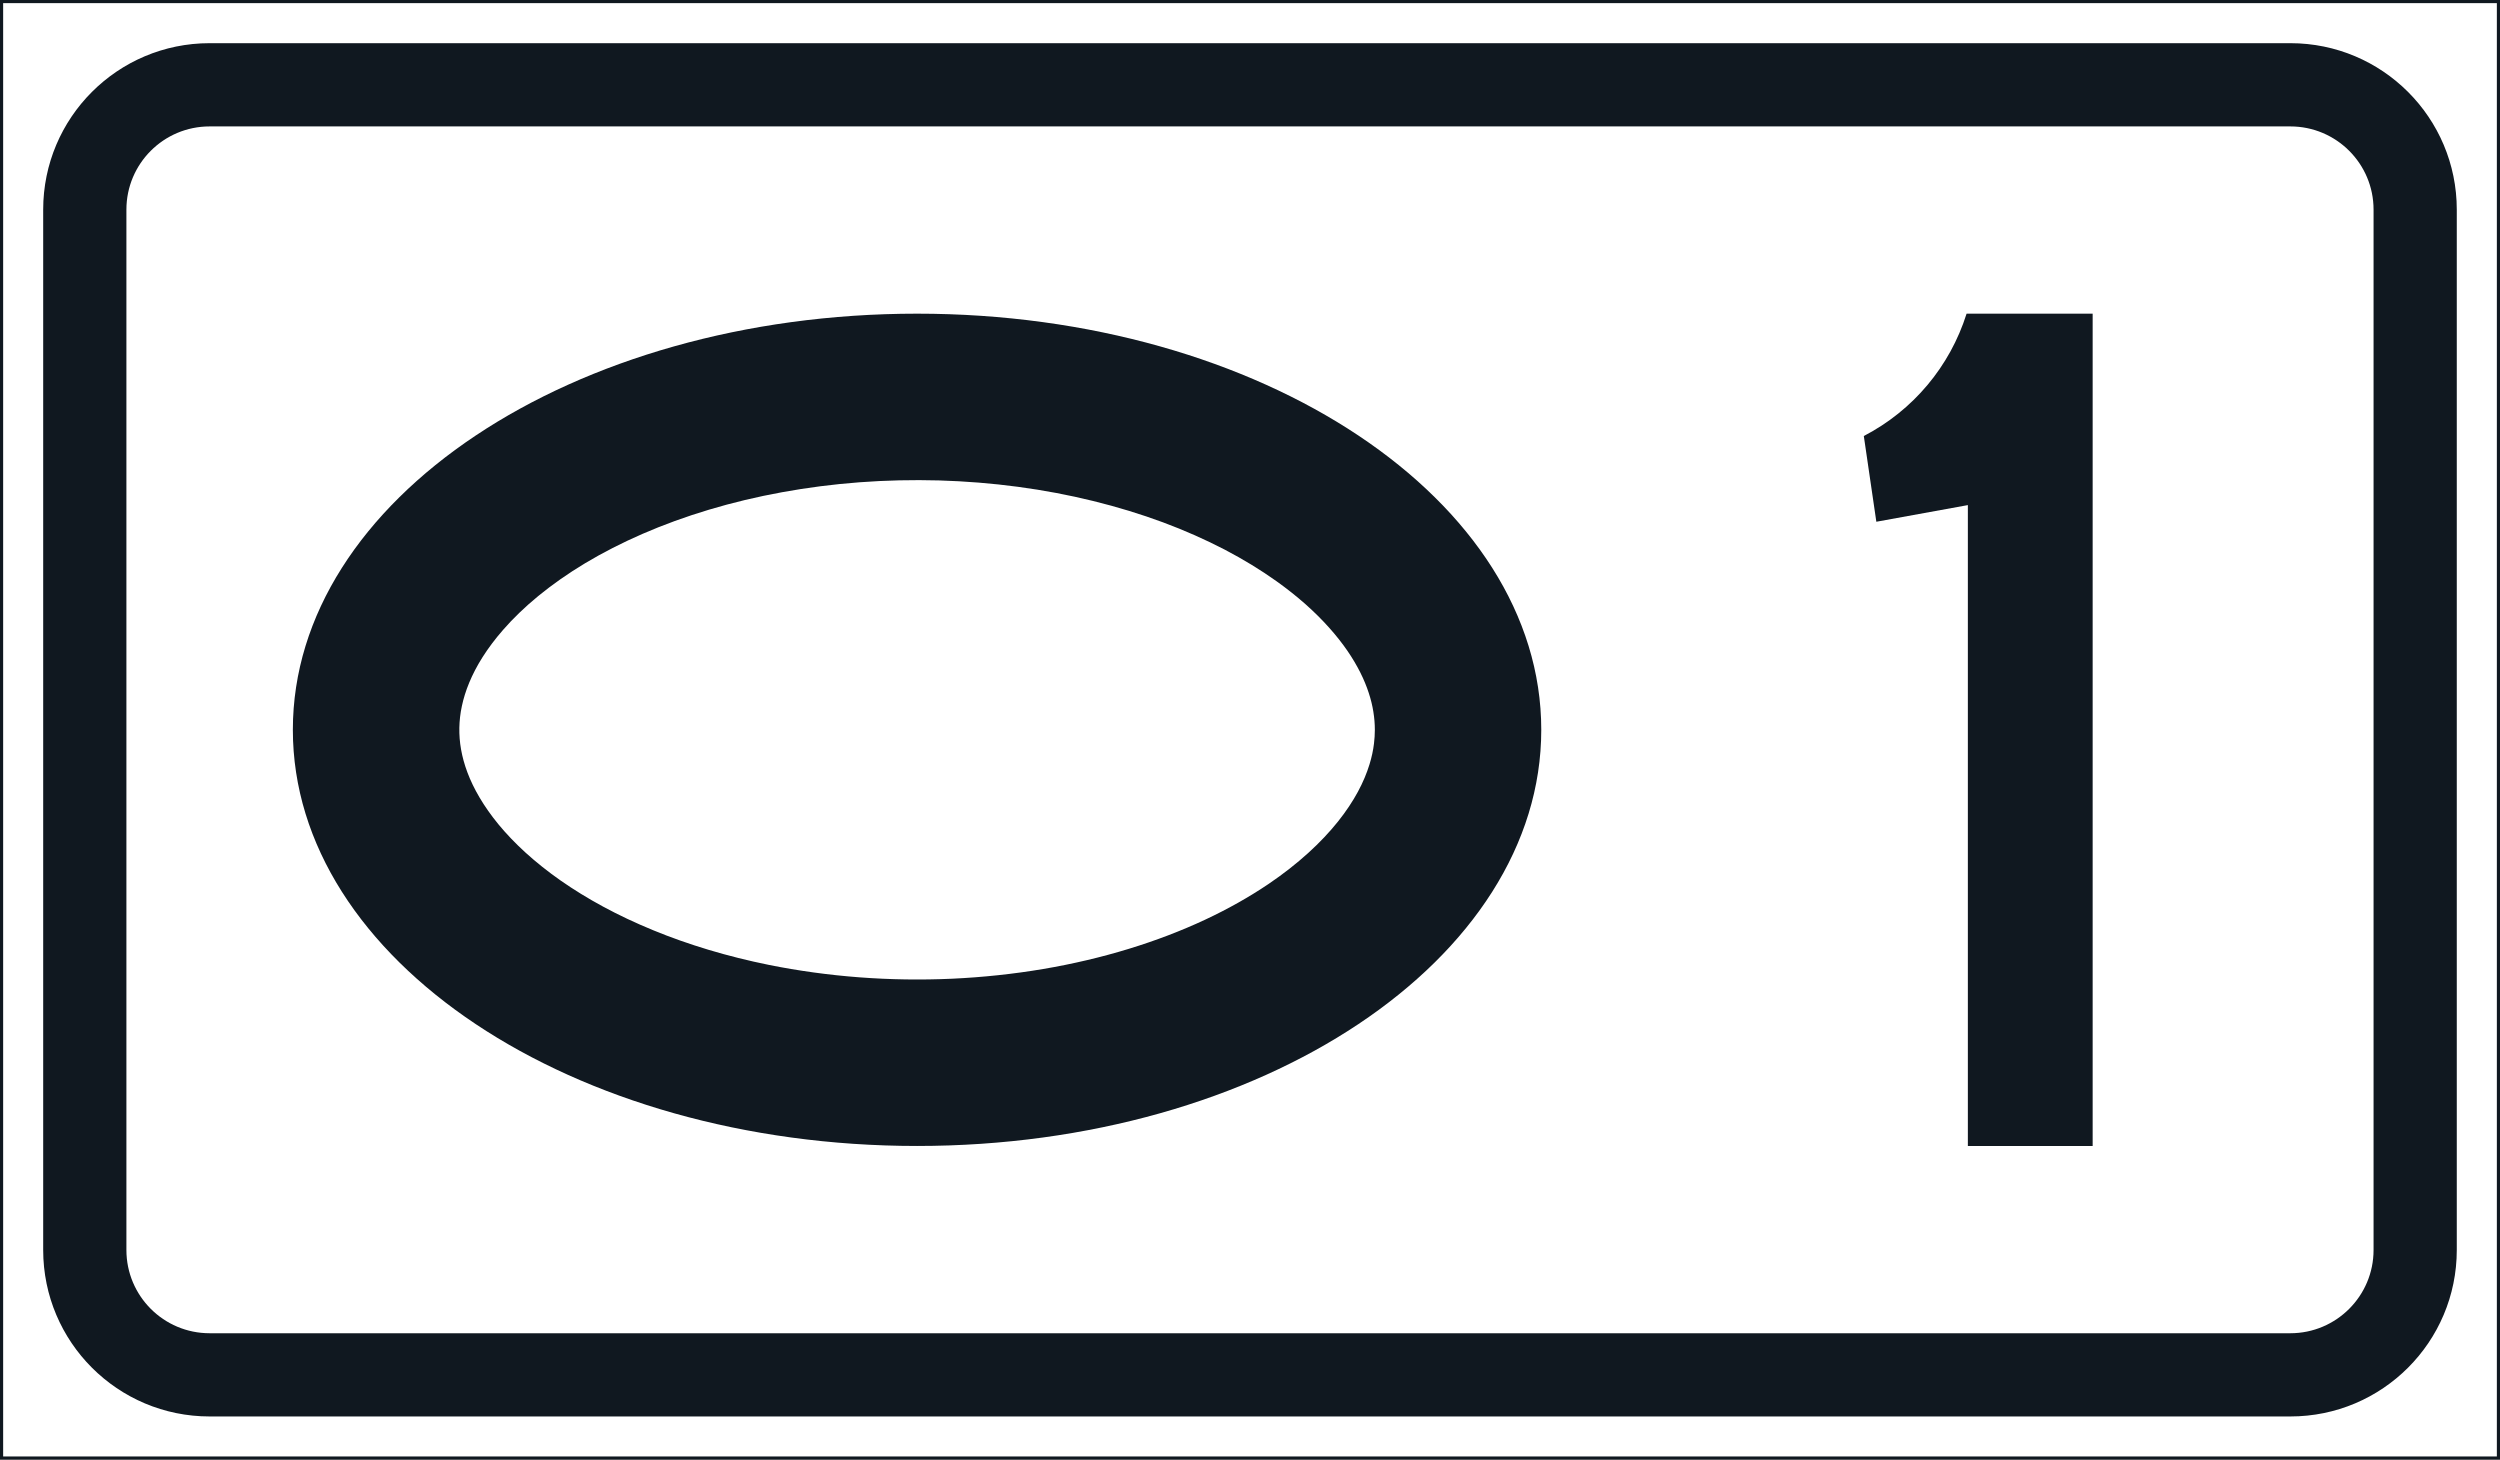 <?xml version="1.0" encoding="UTF-8" standalone="no"?>
<!-- Generator: Adobe Illustrator 16.0.0, SVG Export Plug-In . SVG Version: 6.00 Build 0)  -->

<svg
   xmlns:dc="http://purl.org/dc/elements/1.1/"
   xmlns:cc="http://creativecommons.org/ns#"
   xmlns:rdf="http://www.w3.org/1999/02/22-rdf-syntax-ns#"
   xmlns:svg="http://www.w3.org/2000/svg"
   xmlns="http://www.w3.org/2000/svg"
   xmlns:sodipodi="http://sodipodi.sourceforge.net/DTD/sodipodi-0.dtd"
   xmlns:inkscape="http://www.inkscape.org/namespaces/inkscape"
   version="1.1"
   id="Layer_1"
   x="0px"
   y="0px"
   width="397.353"
   height="231.993"
   viewBox="0 0 397.353 231.993"
   xml:space="preserve"
   sodipodi:docname="F33.svg"
   inkscape:version="0.92.5 (2060ec1f9f, 2020-04-08)"><rect x="0" y="0" width="397.353" height="231.993" fill="#808080" stroke="none"/><defs
   id="defs3905" /><sodipodi:namedview
   pagecolor="#ffffff"
   bordercolor="#666666"
   borderopacity="1"
   objecttolerance="10"
   gridtolerance="10"
   guidetolerance="10"
   inkscape:pageopacity="0"
   inkscape:pageshadow="2"
   inkscape:window-width="640"
   inkscape:window-height="480"
   id="namedview3903"
   showgrid="false"
   inkscape:zoom="0.55503813"
   inkscape:cx="198.6765"
   inkscape:cy="115.99699"
   inkscape:window-x="0"
   inkscape:window-y="0"
   inkscape:window-maximized="0"
   inkscape:current-layer="Layer_1" />
<g
   id="LWPOLYLINE_220_"
   transform="translate(-13.922,-96.602)">
	
		<rect
   x="14.172"
   y="96.852"
   style="fill:#ffffff;stroke:#101820;stroke-width:0.5;stroke-miterlimit:10"
   width="396.853"
   height="231.493"
   id="rect3884" />
</g>
<g
   id="LWPOLYLINE_222_"
   transform="translate(-13.922,-96.602)">
	<path
   style="fill:#101820"
   d="m 47.241,321.736 h 330.71 c 14.613,0 26.455,-11.848 26.455,-26.46 V 129.923 c 0,-14.613 -11.842,-26.458 -26.455,-26.458 H 47.241 c -14.613,0 -26.455,11.845 -26.455,26.458 v 165.354 c 0,14.612 11.842,26.459 26.455,26.459 z"
   id="path3887"
   inkscape:connector-curvature="0" />
</g>
<g
   id="LWPOLYLINE_223_"
   transform="translate(-13.922,-96.602)">
	<path
   style="fill:#ffffff"
   d="m 47.241,308.509 h 330.71 c 7.302,0 13.228,-5.926 13.228,-13.232 V 129.923 c 0,-7.307 -5.926,-13.228 -13.228,-13.228 H 47.241 c -7.306,0 -13.228,5.921 -13.228,13.228 v 165.354 c 0,7.306 5.922,13.232 13.228,13.232 z"
   id="path3890"
   inkscape:connector-curvature="0" />
</g>
<g
   id="ELLIPSE_7_"
   transform="translate(-13.922,-96.602)">
	<path
   style="fill:#101820"
   d="m 258.893,212.597 c 0,-36.527 -44.417,-66.14 -99.208,-66.14 -54.796,0 -99.216,29.612 -99.216,66.14 0,36.532 44.42,66.147 99.216,66.147 54.791,0 99.208,-29.615 99.208,-66.147"
   id="path3893"
   inkscape:connector-curvature="0" />
</g>
<g
   id="SPLINE_7_"
   transform="translate(-13.922,-96.602)">
	<path
   style="fill:#ffffff"
   d="m 232.441,212.597 c 0,-0.942 -0.077,-1.896 -0.235,-2.867 -0.154,-0.971 -0.395,-1.967 -0.736,-3.001 -0.337,-1.039 -0.779,-2.116 -1.337,-3.232 -0.563,-1.115 -1.241,-2.279 -2.059,-3.468 -0.823,-1.188 -1.78,-2.415 -2.887,-3.65 -1.101,-1.236 -2.356,-2.487 -3.756,-3.733 -1.404,-1.24 -2.959,-2.481 -4.656,-3.688 -2.449,-1.746 -5.2,-3.43 -8.216,-5.008 -3.021,-1.567 -6.301,-3.03 -9.798,-4.329 -3.502,-1.299 -7.21,-2.434 -11.078,-3.386 -3.862,-0.952 -7.883,-1.713 -11.991,-2.261 -4.108,-0.549 -8.302,-0.885 -12.516,-1.01 -4.214,-0.116 -8.447,-0.02 -12.626,0.293 -4.185,0.313 -8.316,0.847 -12.333,1.582 -4.011,0.731 -7.912,1.665 -11.625,2.78 -3.718,1.116 -7.249,2.405 -10.548,3.839 -3.295,1.434 -6.35,3.006 -9.125,4.666 -2.771,1.664 -5.257,3.424 -7.436,5.204 -2.179,1.789 -4.045,3.603 -5.599,5.387 -1.293,1.478 -2.376,2.935 -3.266,4.339 -0.89,1.404 -1.583,2.761 -2.121,4.055 -0.534,1.294 -0.914,2.525 -1.164,3.709 -0.255,1.183 -0.38,2.328 -0.404,3.463 -0.019,1.135 0.067,2.271 0.274,3.444 0.207,1.168 0.534,2.381 1.01,3.65 0.477,1.27 1.111,2.603 1.929,3.987 0.818,1.386 1.823,2.828 3.035,4.301 1.217,1.472 2.641,2.968 4.281,4.463 1.645,1.491 3.501,2.982 5.565,4.426 2.063,1.442 4.334,2.843 6.792,4.17 2.458,1.328 5.103,2.578 7.908,3.728 2.799,1.155 5.762,2.198 8.85,3.127 3.083,0.924 6.296,1.731 9.596,2.396 4.637,0.933 9.447,1.597 14.329,1.967 4.882,0.371 9.832,0.443 14.738,0.222 4.906,-0.227 9.774,-0.746 14.493,-1.544 4.714,-0.799 9.283,-1.881 13.598,-3.203 4.314,-1.318 8.379,-2.877 12.102,-4.618 3.723,-1.741 7.104,-3.66 10.082,-5.671 2.371,-1.602 4.483,-3.266 6.325,-4.936 1.843,-1.669 3.415,-3.348 4.729,-4.987 1.309,-1.636 2.357,-3.232 3.185,-4.758 0.822,-1.524 1.419,-2.972 1.842,-4.353 0.352,-1.136 0.582,-2.231 0.712,-3.3 0.089,-0.742 0.137,-1.464 0.137,-2.195 z"
   id="path3896"
   inkscape:connector-curvature="0" />
</g>
<g
   id="LWPOLYLINE_225_"
   transform="translate(-13.922,-96.602)">
	<path
   style="fill:#101820"
   d="m 310.159,165.901 c 7.812,-4.05 13.689,-11.046 16.335,-19.444 h 20.038 V 278.744 H 326.696 V 176.883 l -14.546,2.646 z"
   id="path3899"
   inkscape:connector-curvature="0" />
</g>
</svg>